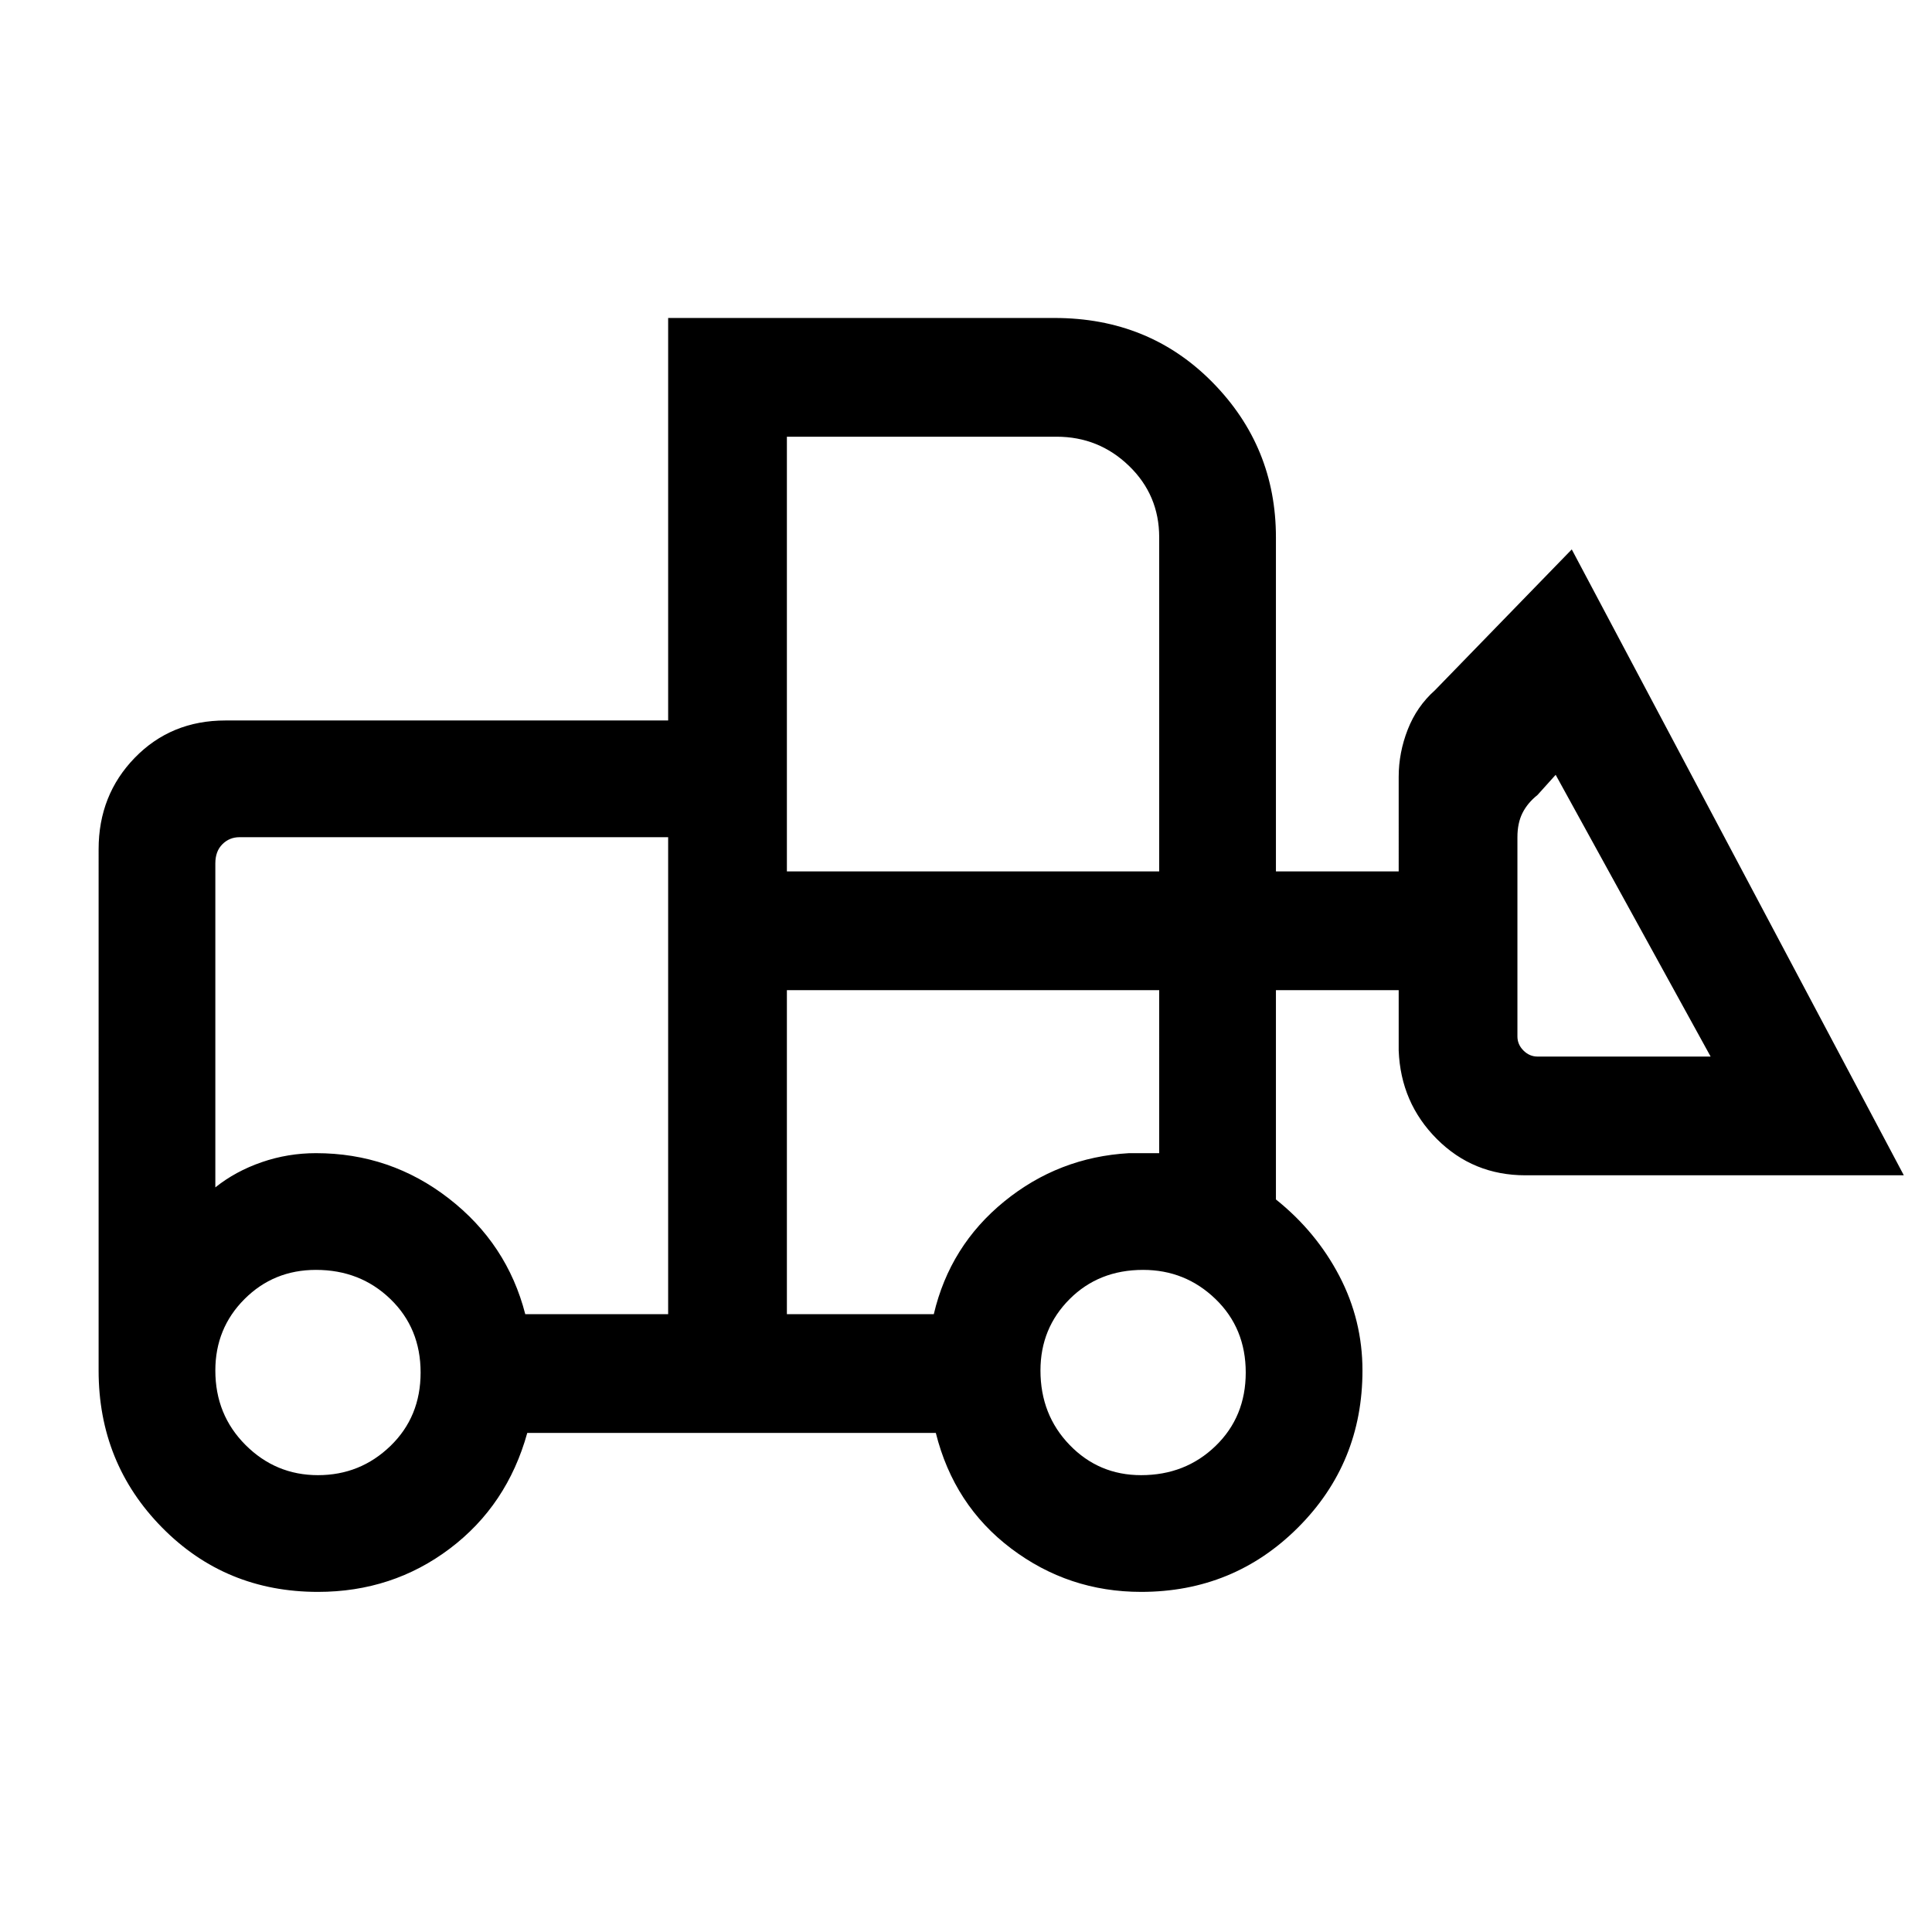 <svg xmlns="http://www.w3.org/2000/svg" height="48" width="48"><path d="M7.9 39.55q-2.3 0-3.875-1.6-1.575-1.6-1.575-3.9V21.1q0-1.35.9-2.275.9-.925 2.25-.925h11v-10h9.6q2.35 0 3.925 1.6 1.575 1.6 1.575 3.85v8.3h3.05V19.3q0-.6.225-1.175.225-.575.675-.975l3.4-3.5L47.3 29.2h-9.4q-1.3 0-2.2-.9-.9-.9-.95-2.2v-1.5H31.7v5.2q1 .8 1.575 1.9.575 1.1.575 2.35 0 2.3-1.6 3.9t-3.9 1.6q-1.8 0-3.225-1.075T23.25 35.6H13.1q-.5 1.8-1.925 2.875T7.9 39.55Zm0-2.9q1.05 0 1.8-.725t.75-1.825q0-1.1-.75-1.825-.75-.725-1.85-.725-1.05 0-1.775.725Q5.35 33 5.35 34.05q0 1.1.75 1.85t1.8.75Zm20.45 0q1.1 0 1.85-.725t.75-1.825q0-1.1-.75-1.825-.75-.725-1.8-.725-1.1 0-1.825.725-.725.725-.725 1.775 0 1.1.725 1.85t1.775.75Zm-11.75-4V20.8H5.95q-.25 0-.425.175t-.175.475v8.05q.5-.4 1.15-.625.65-.225 1.35-.225 1.85 0 3.3 1.125 1.45 1.125 1.9 2.875Zm2.95 0h3.65q.4-1.7 1.75-2.8 1.35-1.1 3.1-1.2h.75V24.6h-9.25Zm22.95-6.4-3.85-7-.45.5q-.25.2-.375.45t-.125.6v4.95q0 .2.15.35.15.15.35.15Zm-22.95-4.6h9.25v-8.3q0-1.05-.75-1.775-.75-.725-1.8-.725h-6.7Zm-2.95 11v-4 .85V20.8Zm2.95 0V24.6v8.05Z"/></svg>